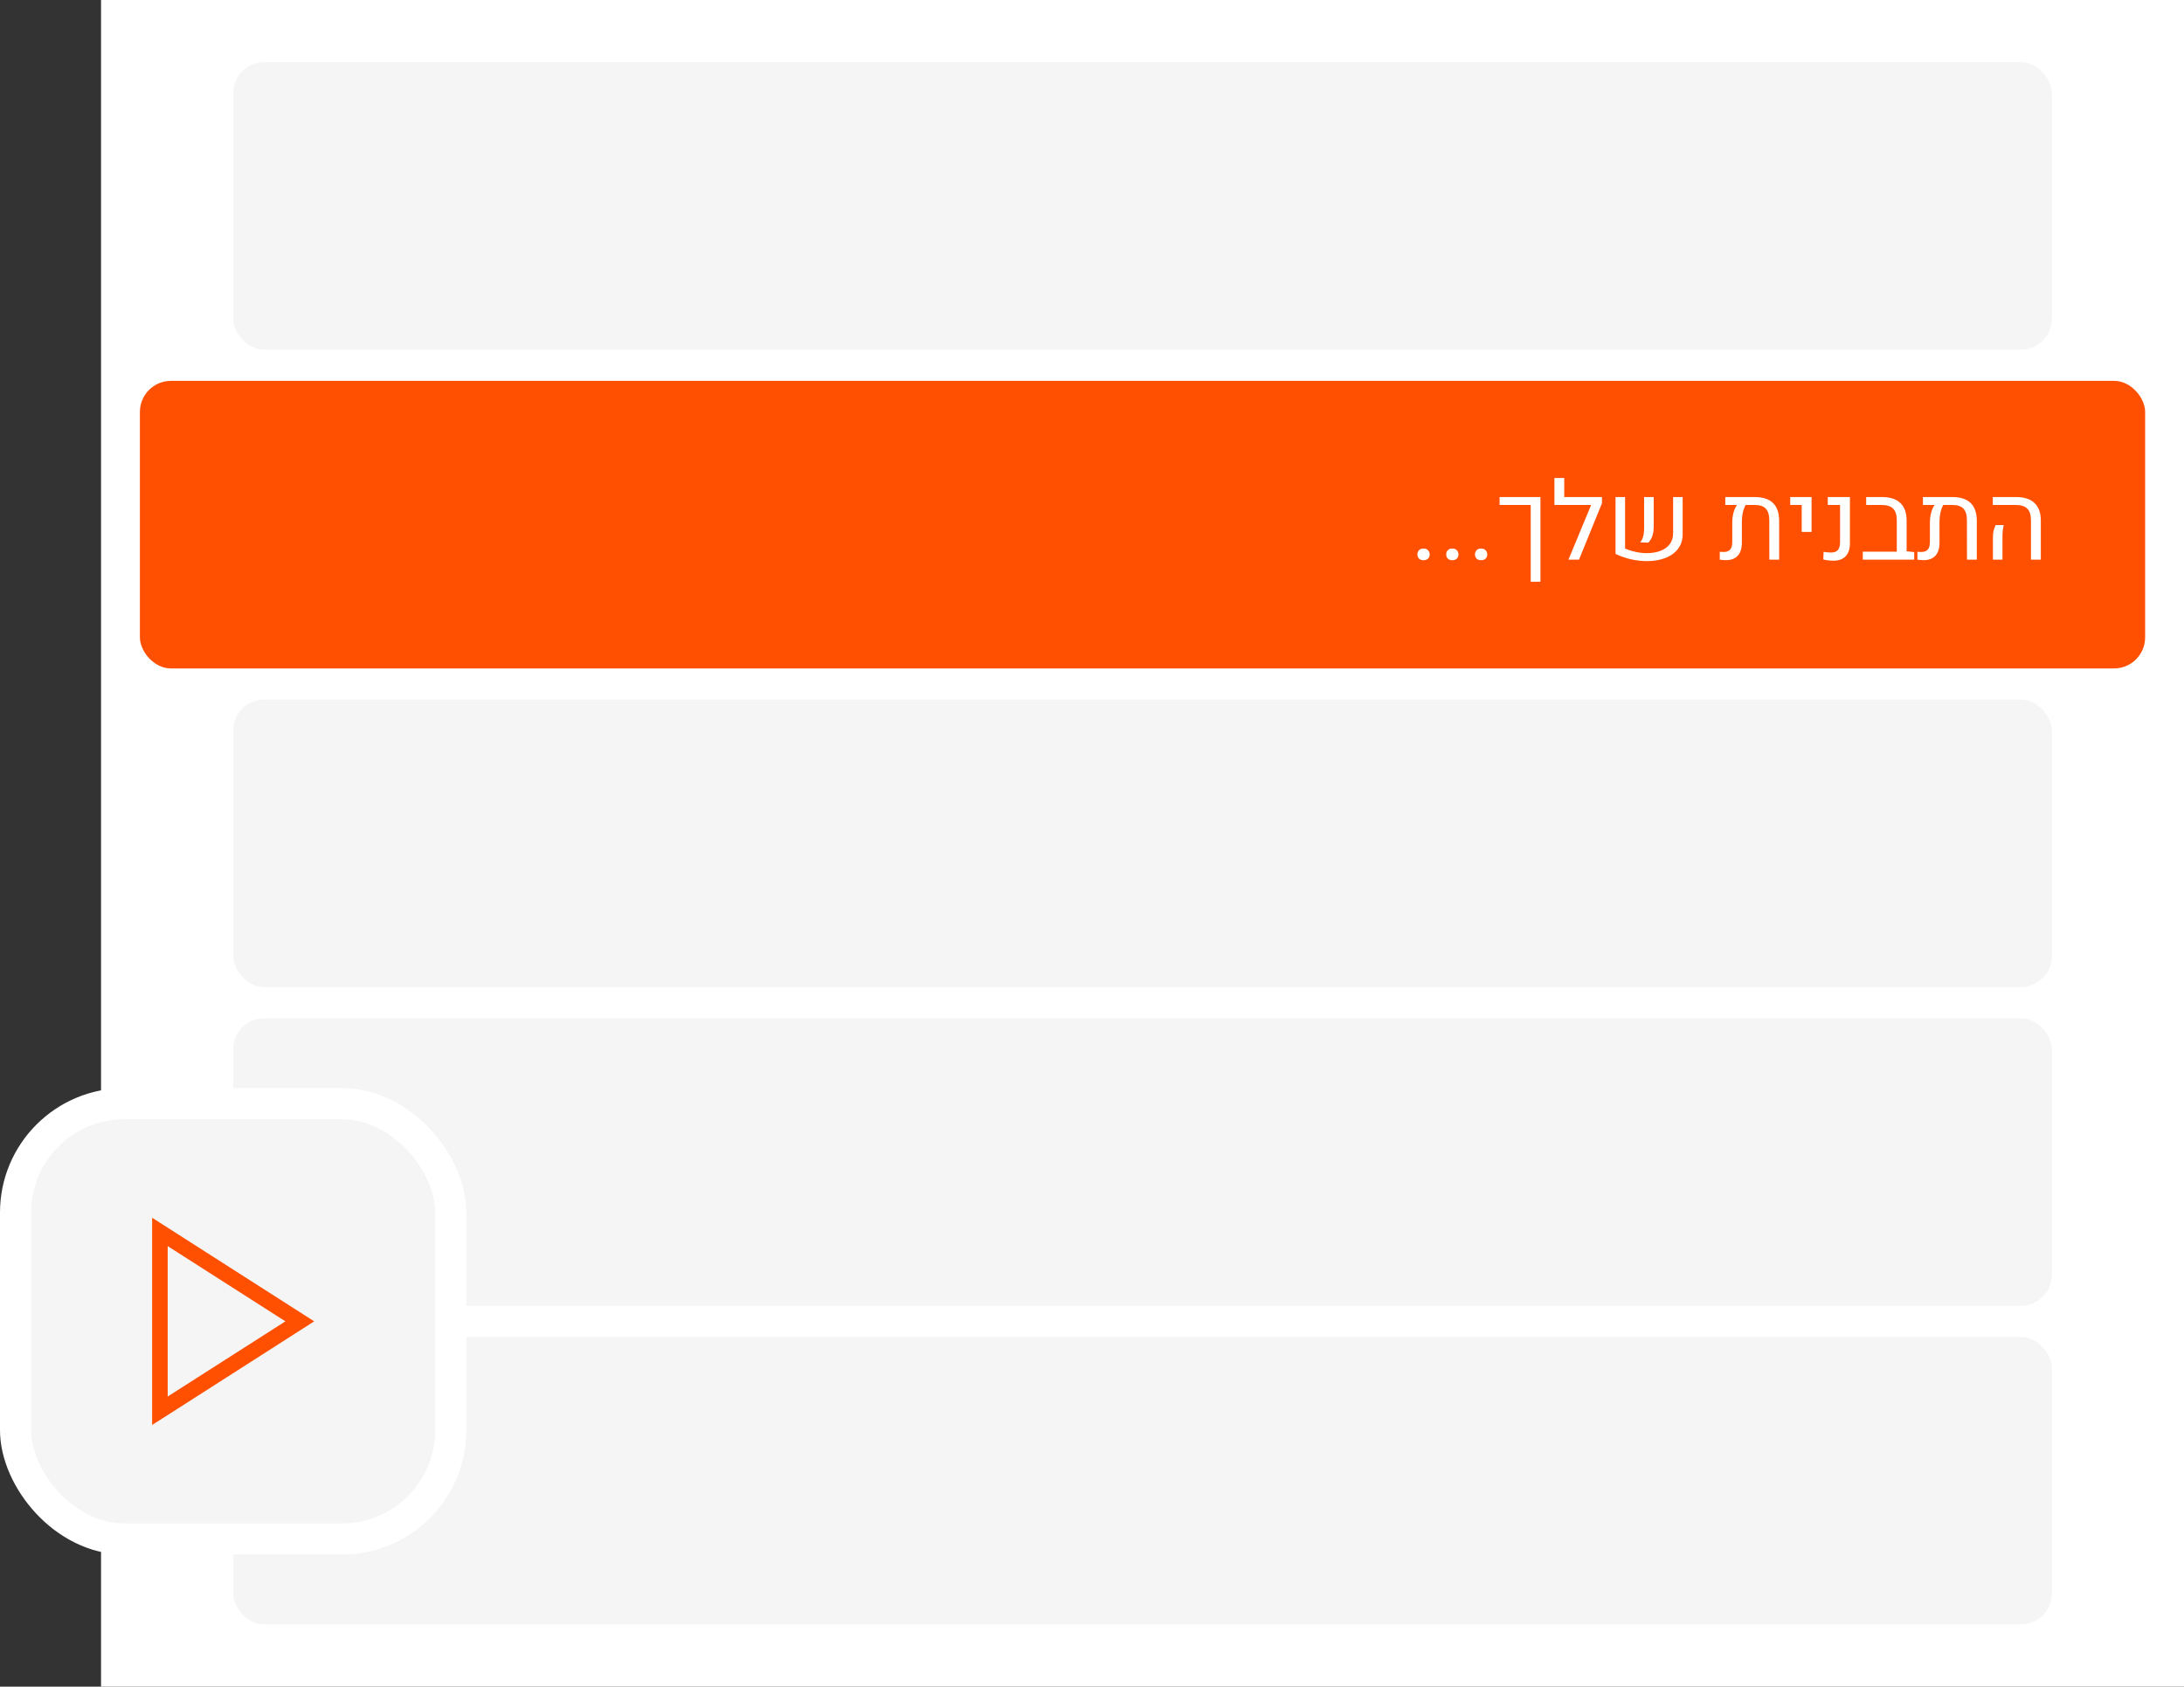 <svg width="281" height="217" viewBox="0 0 281 217" fill="none" xmlns="http://www.w3.org/2000/svg">
<rect x="0" y="0" width="281" height="217" fill="#333333" stroke="none"/>
<rect width="268" height="217" transform="translate(13)" fill="white"/>
<rect x="30" y="8" width="234" height="37" rx="4" fill="#F5F5F5"/>
<rect x="18" y="49" width="258" height="37" rx="4" fill="#FF4F00"/>
<path d="M183.152 70.571C183.403 70.571 183.597 70.644 183.733 70.79C183.875 70.931 183.945 71.114 183.945 71.337C183.945 71.556 183.875 71.733 183.733 71.87C183.597 72.007 183.403 72.075 183.152 72.075C182.906 72.075 182.713 72.007 182.571 71.87C182.435 71.729 182.366 71.551 182.366 71.337C182.366 71.114 182.435 70.931 182.571 70.79C182.713 70.644 182.906 70.571 183.152 70.571ZM186.857 70.571C187.108 70.571 187.302 70.644 187.438 70.79C187.58 70.931 187.65 71.114 187.65 71.337C187.65 71.556 187.58 71.733 187.438 71.87C187.302 72.007 187.108 72.075 186.857 72.075C186.611 72.075 186.418 72.007 186.276 71.87C186.14 71.729 186.071 71.551 186.071 71.337C186.071 71.114 186.14 70.931 186.276 70.79C186.418 70.644 186.611 70.571 186.857 70.571ZM190.562 70.571C190.813 70.571 191.007 70.644 191.144 70.79C191.285 70.931 191.355 71.114 191.355 71.337C191.355 71.556 191.285 71.733 191.144 71.87C191.007 72.007 190.813 72.075 190.562 72.075C190.316 72.075 190.123 72.007 189.981 71.87C189.845 71.729 189.776 71.551 189.776 71.337C189.776 71.114 189.845 70.931 189.981 70.79C190.123 70.644 190.316 70.571 190.562 70.571ZM196.947 64.966H192.941V63.947H198.198V74.844H196.947V64.966ZM206.114 64.747L203.161 72H201.801L204.72 64.966H199.996V61.5H201.261V63.947H206.114V64.747ZM209.088 70.571C209.525 70.758 209.986 70.904 210.469 71.009C210.952 71.114 211.412 71.166 211.85 71.166C212.506 71.166 213.091 71.073 213.606 70.886C214.121 70.694 214.527 70.407 214.823 70.024C215.119 69.637 215.268 69.161 215.268 68.596V63.947H216.498V68.712C216.498 69.468 216.293 70.109 215.883 70.633C215.477 71.152 214.928 71.542 214.235 71.802C213.543 72.061 212.768 72.191 211.911 72.191C211.246 72.191 210.562 72.114 209.86 71.959C209.159 71.799 208.491 71.567 207.857 71.262V63.947H209.088V70.571ZM211.022 69.778C211.191 69.601 211.319 69.357 211.405 69.047C211.492 68.732 211.535 68.368 211.535 67.953V63.947H212.772V67.728C212.772 68.192 212.715 68.598 212.602 68.944C212.488 69.286 212.312 69.578 212.075 69.819L211.022 69.778ZM225.733 63.947C226.8 63.947 227.595 64.203 228.119 64.713C228.648 65.219 228.912 65.991 228.912 67.03V72H227.647L227.641 66.955C227.641 66.258 227.49 65.752 227.189 65.438C226.893 65.123 226.412 64.966 225.747 64.966H224.605C224.455 65.212 224.334 65.529 224.243 65.916C224.157 66.299 224.113 66.693 224.113 67.099V69.812C224.113 70.551 223.938 71.111 223.587 71.494C223.236 71.877 222.726 72.068 222.056 72.068C221.86 72.068 221.598 72.048 221.27 72.007V70.988C221.415 71.007 221.573 71.016 221.741 71.016C222.138 71.016 222.425 70.913 222.603 70.708C222.785 70.503 222.876 70.179 222.876 69.737V67.194C222.876 66.78 222.931 66.367 223.04 65.957C223.149 65.542 223.3 65.212 223.491 64.966H221.98V63.947H225.733ZM231.811 64.966H230.334V63.947H233.082V68.439H231.811V64.966ZM235.898 72.137C235.479 72.137 235.044 72.087 234.593 71.986L234.627 70.995C234.923 71.054 235.256 71.084 235.625 71.084C235.999 71.084 236.279 70.977 236.466 70.763C236.653 70.549 236.746 70.218 236.746 69.772V64.966H235.167V63.947H238.018V69.874C238.018 70.612 237.835 71.175 237.471 71.562C237.106 71.945 236.582 72.137 235.898 72.137ZM246.289 71.029V72H239.672V70.975H244.047V66.948C244.047 66.251 243.89 65.747 243.575 65.438C243.265 65.123 242.759 64.966 242.058 64.966H240.109V63.947H242.126C243.179 63.947 243.972 64.203 244.505 64.713C245.043 65.223 245.312 65.98 245.312 66.982V70.927L246.289 71.029ZM251.163 63.947C252.229 63.947 253.025 64.203 253.549 64.713C254.077 65.219 254.342 65.991 254.342 67.03V72H253.077L253.07 66.955C253.07 66.258 252.92 65.752 252.619 65.438C252.323 65.123 251.842 64.966 251.177 64.966H250.035C249.885 65.212 249.764 65.529 249.673 65.916C249.586 66.299 249.543 66.693 249.543 67.099V69.812C249.543 70.551 249.368 71.111 249.017 71.494C248.666 71.877 248.155 72.068 247.485 72.068C247.289 72.068 247.027 72.048 246.699 72.007V70.988C246.845 71.007 247.002 71.016 247.171 71.016C247.567 71.016 247.854 70.913 248.032 70.708C248.215 70.503 248.306 70.179 248.306 69.737V67.194C248.306 66.78 248.36 66.367 248.47 65.957C248.579 65.542 248.729 65.212 248.921 64.966H247.41V63.947H251.163ZM261.308 66.948C261.308 66.251 261.15 65.747 260.836 65.438C260.521 65.123 260.016 64.966 259.318 64.966H256.399V63.947H259.38C260.433 63.947 261.228 64.203 261.766 64.713C262.308 65.223 262.579 65.98 262.579 66.982V72H261.308V66.948ZM256.413 69.252C256.413 68.837 256.443 68.511 256.502 68.274C256.566 68.033 256.655 67.791 256.769 67.55H257.808C257.753 67.759 257.712 67.992 257.685 68.247C257.657 68.502 257.644 68.81 257.644 69.17V72H256.413V69.252Z" fill="white"/>
<rect x="30" y="90" width="234" height="37" rx="4" fill="#F5F5F5"/>
<rect x="30" y="131" width="234" height="37" rx="4" fill="#F5F5F5"/>
<rect x="30" y="172" width="234" height="37" rx="4" fill="#F5F5F5"/>
<rect x="2" y="142" width="56" height="56" rx="14" fill="#F5F5F5"/>
<path d="M19.574 156.672V183.328L21.113 182.352L40.426 170L19.574 156.672ZM21.574 160.32L36.723 170L21.574 179.672V160.32Z" fill="#FF4F00"/>
<rect x="2" y="142" width="56" height="56" rx="14" stroke="white" stroke-width="4"/>
</svg>
